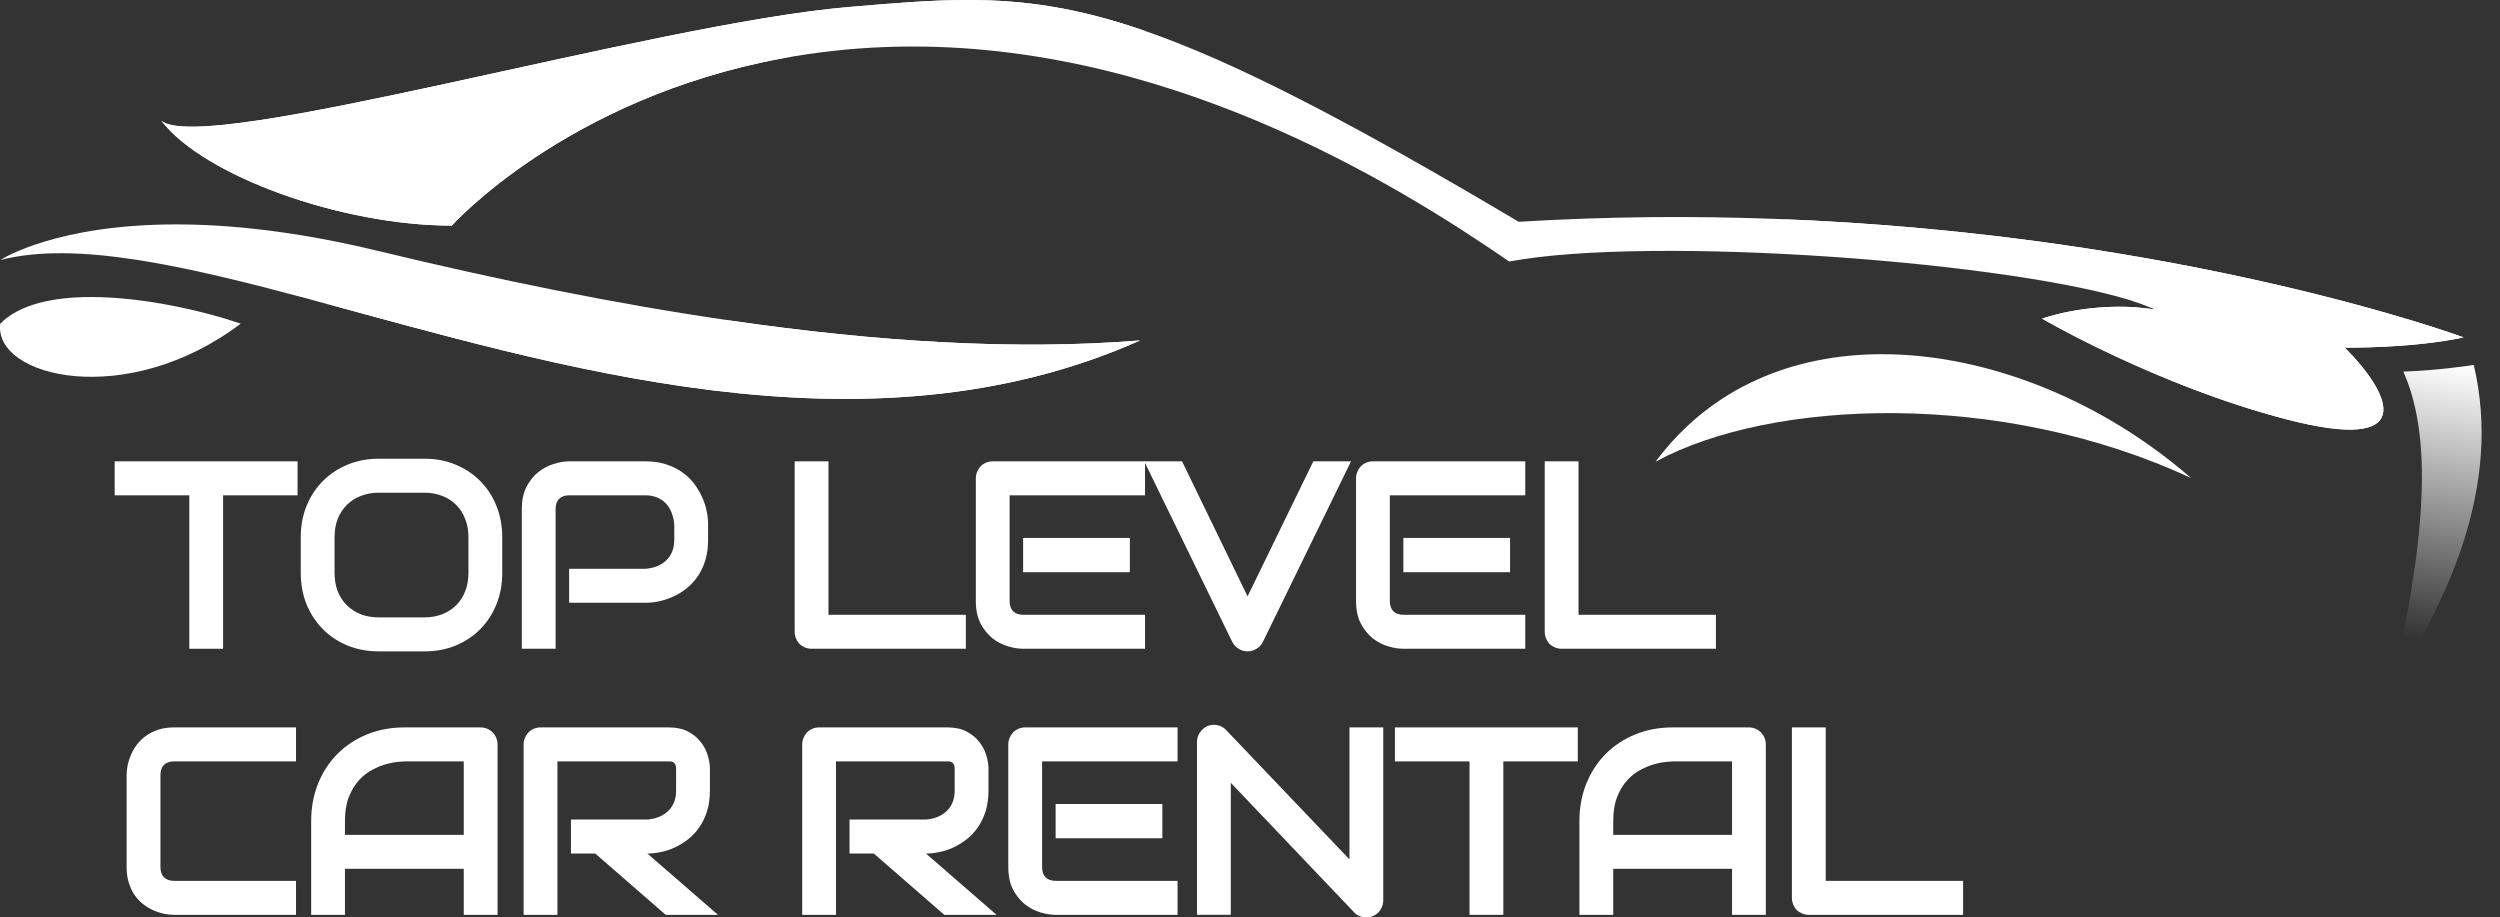 <svg width="109" height="40" viewBox="0 0 109 40" fill="none" xmlns="http://www.w3.org/2000/svg">
<rect x="0" y="0" width="109" height="40" fill="#333333" stroke="none"/>
<path d="M36.991 0.308C28.412 1.037 8.978 6.787 7.04 5.272C8.915 7.693 14.914 9.836 19.697 9.836C19.697 9.836 24.68 4.275 34.135 2.54H34.143C35.531 2.283 37.013 2.111 38.593 2.051C50.614 1.596 60.948 8.067 65.803 11.403C71.982 10.239 88.034 11.416 93.291 13.224C93.299 13.229 93.312 13.233 93.321 13.233C93.564 13.319 93.782 13.405 93.974 13.49L93.192 13.405L93.167 13.4C90.805 13.237 89.038 13.894 89.038 13.894C89.038 13.894 94.055 16.827 99.722 18.291C105.388 19.755 104.334 17.273 102.233 15.156C102.233 15.156 105.145 15.199 107.413 14.71C107.413 14.71 95.208 10.201 77.401 9.544C73.874 9.411 70.129 9.433 66.213 9.669C58.646 5.173 53.757 2.678 49.943 1.355C46.963 0.321 44.639 0.001 42.206 0.001C40.59 0.001 38.927 0.141 36.991 0.308Z" fill="white"/>
<path d="M0.019 11.335C3.303 10.494 8 11.576 13.496 13.044C13.5 13.044 13.505 13.049 13.509 13.049C24.12 15.896 37.691 20.194 49.708 14.843C44.221 15.286 38.157 14.895 31.867 13.98C26.811 13.25 21.61 12.181 16.443 10.931C12.917 10.081 10.017 9.784 7.688 9.784C2.518 9.784 0.16 11.243 0.019 11.335Z" fill="white"/>
<path d="M0.01 14.111C-0.28 16.463 5.537 17.864 10.494 14.111C8.868 13.555 6.263 12.949 3.97 12.95C2.336 12.95 0.859 13.257 0.01 14.111Z" fill="white"/>
<path d="M72.181 20.132C77.213 17.391 87.26 16.985 95.53 20.844C91.682 17.486 86.679 15.443 82.058 15.443C78.203 15.444 74.613 16.865 72.181 20.132Z" fill="white"/>
<path d="M104.786 16.201C105.705 18.301 106.198 21.809 104.264 30C106.687 26.22 109.11 21.207 107.856 15.913C107.856 15.913 106.259 16.157 104.786 16.201Z" fill="url(#paint0_linear_608_333)"/>
<path d="M36.991 0.307C28.412 1.037 8.978 6.787 7.039 5.271C8.914 7.693 14.914 9.836 19.697 9.836C19.697 9.836 24.68 4.275 34.134 2.54H34.143C39.6 0.887 43.371 0.058 49.943 1.355C46.963 0.32 44.639 0 42.206 0C40.59 0 38.926 0.141 36.991 0.307Z" fill="white"/>
<path d="M93.291 13.224C93.299 13.229 93.312 13.233 93.321 13.233C93.539 13.319 93.756 13.405 93.974 13.49L93.192 13.405L93.167 13.4C90.805 13.237 89.037 13.894 89.037 13.894C89.037 13.894 94.055 16.827 99.722 18.291C105.388 19.755 104.334 17.273 102.233 15.156C102.233 15.156 105.145 15.199 107.413 14.71C107.413 14.71 95.208 10.201 77.401 9.544C77.401 9.544 85.105 10.094 93.291 13.224Z" fill="white"/>
<path d="M49.708 14.843C44.221 15.286 38.157 14.895 31.867 13.98C27.767 13.825 25.126 13.897 23.11 13.969C19.5 14.097 17.896 14.226 13.509 13.049C24.12 15.896 37.691 20.194 49.708 14.843Z" fill="white"/>
<path d="M85.591 39.887H78.87C78.764 39.887 78.665 39.868 78.575 39.83C78.484 39.792 78.405 39.741 78.337 39.676C78.272 39.608 78.222 39.528 78.184 39.437C78.146 39.346 78.127 39.247 78.127 39.14V31.715H79.601V38.405H85.591V39.887Z" fill="white"/>
<path d="M76.99 39.887H75.517V37.881H70.337V39.887H68.863V35.801C68.863 35.204 68.965 34.655 69.169 34.154C69.374 33.652 69.657 33.221 70.019 32.86C70.382 32.499 70.811 32.218 71.306 32.017C71.801 31.816 72.341 31.715 72.927 31.715H76.248C76.35 31.715 76.446 31.734 76.537 31.772C76.628 31.81 76.707 31.863 76.775 31.931C76.843 32 76.896 32.08 76.934 32.171C76.971 32.262 76.99 32.359 76.99 32.461V39.887ZM70.337 36.399H75.517V33.197H72.927C72.882 33.197 72.785 33.204 72.638 33.219C72.494 33.231 72.326 33.263 72.133 33.316C71.945 33.369 71.744 33.451 71.533 33.561C71.321 33.671 71.126 33.823 70.949 34.017C70.771 34.211 70.624 34.454 70.507 34.747C70.394 35.035 70.337 35.387 70.337 35.801V36.399Z" fill="white"/>
<path d="M68.792 33.197H65.545V39.887H64.071V33.197H60.818V31.715H68.792V33.197Z" fill="white"/>
<path d="M60.31 39.254C60.31 39.36 60.289 39.459 60.248 39.55C60.21 39.641 60.157 39.721 60.089 39.789C60.025 39.854 59.948 39.905 59.857 39.943C59.766 39.981 59.67 40 59.568 40C59.477 40 59.385 39.983 59.29 39.949C59.2 39.915 59.118 39.86 59.047 39.784L53.663 34.131V39.886H52.189V32.347C52.189 32.195 52.231 32.058 52.314 31.937C52.401 31.811 52.51 31.718 52.642 31.657C52.782 31.6 52.926 31.587 53.073 31.617C53.221 31.644 53.347 31.712 53.453 31.823L58.837 37.47V31.714H60.31V39.254Z" fill="white"/>
<path d="M50.678 36.547H46.025V35.054H50.678V36.547ZM51.341 39.887H46.025C45.821 39.887 45.599 39.851 45.357 39.779C45.115 39.706 44.89 39.589 44.682 39.425C44.478 39.258 44.306 39.044 44.166 38.781C44.031 38.515 43.962 38.191 43.962 37.807V32.461C43.962 32.359 43.981 32.262 44.019 32.171C44.057 32.08 44.108 32 44.172 31.931C44.24 31.863 44.32 31.81 44.41 31.772C44.501 31.734 44.599 31.715 44.705 31.715H51.341V33.197H45.436V37.807C45.436 38.001 45.487 38.149 45.589 38.251C45.691 38.354 45.84 38.405 46.037 38.405H51.341V39.887Z" fill="white"/>
<path d="M43.098 34.462C43.098 34.8 43.056 35.102 42.973 35.368C42.89 35.634 42.776 35.869 42.633 36.074C42.493 36.276 42.331 36.449 42.145 36.593C41.96 36.737 41.766 36.857 41.562 36.952C41.362 37.043 41.157 37.11 40.95 37.151C40.746 37.193 40.553 37.214 40.372 37.214L43.449 39.887H41.171L38.099 37.214H37.039V35.733H40.372C40.557 35.717 40.725 35.679 40.876 35.618C41.031 35.554 41.163 35.468 41.273 35.362C41.386 35.256 41.473 35.128 41.533 34.98C41.594 34.828 41.624 34.655 41.624 34.462V33.527C41.624 33.444 41.613 33.381 41.59 33.339C41.571 33.293 41.545 33.261 41.511 33.242C41.481 33.219 41.447 33.206 41.409 33.202C41.375 33.198 41.343 33.197 41.312 33.197H36.45V39.887H34.976V32.461C34.976 32.359 34.995 32.262 35.033 32.171C35.071 32.08 35.122 32 35.186 31.931C35.254 31.863 35.334 31.81 35.424 31.772C35.515 31.734 35.613 31.715 35.719 31.715H41.312C41.641 31.715 41.919 31.776 42.145 31.897C42.372 32.015 42.556 32.165 42.695 32.347C42.839 32.526 42.941 32.72 43.001 32.929C43.066 33.138 43.098 33.333 43.098 33.516V34.462Z" fill="white"/>
<path d="M30.952 34.462C30.952 34.8 30.91 35.102 30.827 35.368C30.744 35.634 30.63 35.869 30.487 36.074C30.347 36.276 30.185 36.449 30 36.593C29.814 36.737 29.62 36.857 29.416 36.952C29.215 37.043 29.012 37.11 28.804 37.151C28.6 37.193 28.407 37.214 28.226 37.214L31.303 39.887H29.025L25.953 37.214H24.893V35.733H28.226C28.411 35.717 28.579 35.679 28.73 35.618C28.885 35.554 29.017 35.468 29.127 35.362C29.24 35.256 29.327 35.128 29.387 34.98C29.448 34.828 29.478 34.655 29.478 34.462V33.527C29.478 33.444 29.467 33.381 29.444 33.339C29.425 33.293 29.399 33.261 29.365 33.242C29.334 33.219 29.3 33.206 29.263 33.202C29.229 33.198 29.197 33.197 29.166 33.197H24.304V39.887H22.83V32.461C22.83 32.359 22.849 32.262 22.887 32.171C22.925 32.08 22.976 32 23.04 31.931C23.108 31.863 23.187 31.81 23.278 31.772C23.369 31.734 23.467 31.715 23.573 31.715H29.166C29.495 31.715 29.773 31.776 30 31.897C30.226 32.015 30.409 32.165 30.549 32.347C30.693 32.526 30.795 32.72 30.855 32.929C30.919 33.138 30.952 33.333 30.952 33.516V34.462Z" fill="white"/>
<path d="M21.694 39.887H20.22V37.881H15.04V39.887H13.567V35.801C13.567 35.204 13.669 34.655 13.873 34.154C14.077 33.652 14.36 33.221 14.723 32.86C15.085 32.499 15.514 32.218 16.009 32.017C16.504 31.816 17.044 31.715 17.63 31.715H20.951C21.053 31.715 21.149 31.734 21.24 31.772C21.331 31.81 21.41 31.863 21.478 31.931C21.546 32 21.599 32.08 21.637 32.171C21.675 32.262 21.694 32.359 21.694 32.461V39.887ZM15.04 36.399H20.22V33.197H17.63C17.585 33.197 17.488 33.204 17.341 33.219C17.198 33.231 17.029 33.263 16.837 33.316C16.648 33.369 16.448 33.451 16.236 33.561C16.024 33.671 15.83 33.823 15.652 34.017C15.475 34.211 15.327 34.454 15.21 34.747C15.097 35.035 15.04 35.387 15.04 35.801V36.399Z" fill="white"/>
<path d="M12.906 39.887H7.59C7.454 39.887 7.306 39.872 7.148 39.841C6.993 39.807 6.838 39.756 6.683 39.688C6.532 39.619 6.387 39.532 6.247 39.425C6.107 39.315 5.982 39.184 5.873 39.032C5.767 38.876 5.682 38.698 5.618 38.496C5.553 38.291 5.521 38.061 5.521 37.807V33.795C5.521 33.658 5.536 33.512 5.567 33.356C5.601 33.197 5.652 33.041 5.72 32.889C5.788 32.733 5.876 32.585 5.986 32.444C6.096 32.304 6.226 32.18 6.377 32.074C6.532 31.964 6.71 31.876 6.91 31.812C7.11 31.747 7.337 31.715 7.59 31.715H12.906V33.197H7.59C7.397 33.197 7.25 33.248 7.148 33.35C7.046 33.453 6.995 33.605 6.995 33.806V37.807C6.995 37.997 7.046 38.145 7.148 38.251C7.254 38.354 7.401 38.405 7.59 38.405H12.906V39.887Z" fill="white"/>
<path d="M74.814 28.286H68.093C67.987 28.286 67.889 28.267 67.798 28.229C67.707 28.191 67.628 28.14 67.56 28.076C67.496 28.007 67.445 27.927 67.407 27.836C67.369 27.745 67.35 27.646 67.35 27.54V20.114H68.824V26.805H74.814V28.286Z" fill="white"/>
<path d="M65.839 24.947H61.187V23.454H65.839V24.947ZM66.502 28.286H61.187C60.983 28.286 60.76 28.25 60.518 28.178C60.276 28.106 60.051 27.988 59.843 27.825C59.639 27.658 59.468 27.443 59.328 27.181C59.192 26.915 59.124 26.59 59.124 26.206V20.861C59.124 20.758 59.142 20.661 59.18 20.57C59.218 20.479 59.269 20.399 59.333 20.331C59.401 20.262 59.481 20.209 59.571 20.171C59.662 20.133 59.76 20.114 59.866 20.114H66.502V21.596H60.597V26.206C60.597 26.4 60.648 26.548 60.75 26.651C60.852 26.753 61.001 26.805 61.198 26.805H66.502V28.286Z" fill="white"/>
<path d="M58.905 20.114L55.057 27.996C54.996 28.117 54.906 28.214 54.785 28.286C54.668 28.362 54.537 28.4 54.394 28.4C54.254 28.4 54.123 28.362 54.003 28.286C53.886 28.214 53.795 28.117 53.731 27.996L49.888 20.114H51.537L54.394 26.001L57.261 20.114H58.905Z" fill="white"/>
<path d="M49.261 24.947H44.608V23.454H49.261V24.947ZM49.924 28.286H44.608C44.404 28.286 44.182 28.25 43.94 28.178C43.698 28.106 43.473 27.988 43.265 27.825C43.061 27.658 42.889 27.443 42.75 27.181C42.614 26.915 42.546 26.59 42.546 26.206V20.861C42.546 20.758 42.565 20.661 42.602 20.57C42.64 20.479 42.691 20.399 42.755 20.331C42.823 20.262 42.903 20.209 42.993 20.171C43.084 20.133 43.182 20.114 43.288 20.114H49.924V21.596H44.019V26.206C44.019 26.4 44.07 26.548 44.172 26.651C44.274 26.753 44.423 26.805 44.62 26.805H49.924V28.286Z" fill="white"/>
<path d="M42.111 28.286H35.39C35.284 28.286 35.186 28.267 35.095 28.229C35.005 28.191 34.925 28.14 34.857 28.076C34.793 28.007 34.742 27.927 34.704 27.836C34.667 27.745 34.648 27.646 34.648 27.54V20.114H36.121V26.805H42.111V28.286Z" fill="white"/>
<path d="M30.872 23.534C30.872 23.872 30.831 24.174 30.748 24.44C30.665 24.706 30.551 24.941 30.408 25.146C30.268 25.348 30.105 25.52 29.92 25.665C29.735 25.809 29.541 25.927 29.337 26.018C29.136 26.109 28.932 26.176 28.724 26.218C28.52 26.259 28.328 26.28 28.146 26.28H24.814V24.799H28.146C28.335 24.784 28.505 24.745 28.656 24.685C28.811 24.62 28.944 24.535 29.053 24.428C29.163 24.322 29.248 24.195 29.308 24.046C29.369 23.895 29.399 23.724 29.399 23.534V22.861C29.38 22.675 29.34 22.504 29.28 22.348C29.219 22.192 29.136 22.059 29.03 21.949C28.928 21.839 28.804 21.754 28.656 21.693C28.509 21.628 28.339 21.596 28.146 21.596H24.825C24.629 21.596 24.48 21.647 24.378 21.75C24.276 21.852 24.225 22.001 24.225 22.194V28.286H22.751V22.194C22.751 21.814 22.819 21.491 22.955 21.226C23.095 20.96 23.267 20.745 23.471 20.582C23.679 20.418 23.903 20.3 24.145 20.228C24.387 20.152 24.61 20.114 24.814 20.114H28.146C28.479 20.114 28.777 20.158 29.042 20.245C29.306 20.329 29.539 20.443 29.739 20.587C29.943 20.728 30.115 20.891 30.255 21.077C30.398 21.264 30.515 21.459 30.606 21.664C30.7 21.866 30.768 22.071 30.81 22.28C30.852 22.485 30.872 22.679 30.872 22.861V23.534Z" fill="white"/>
<path d="M21.898 24.981C21.898 25.479 21.812 25.936 21.642 26.354C21.473 26.772 21.236 27.133 20.934 27.437C20.632 27.741 20.273 27.978 19.857 28.149C19.445 28.317 18.996 28.4 18.509 28.4H16.514C16.026 28.4 15.575 28.317 15.159 28.149C14.744 27.978 14.385 27.741 14.082 27.437C13.78 27.133 13.542 26.772 13.368 26.354C13.198 25.936 13.113 25.479 13.113 24.981V23.419C13.113 22.925 13.198 22.47 13.368 22.052C13.542 21.63 13.78 21.269 14.082 20.969C14.385 20.665 14.744 20.427 15.159 20.256C15.575 20.085 16.026 20 16.514 20H18.509C18.996 20 19.445 20.085 19.857 20.256C20.273 20.427 20.632 20.665 20.934 20.969C21.236 21.269 21.473 21.63 21.642 22.052C21.812 22.47 21.898 22.925 21.898 23.419V24.981ZM20.424 23.419C20.424 23.127 20.377 22.863 20.282 22.627C20.192 22.388 20.061 22.184 19.891 22.017C19.725 21.846 19.523 21.715 19.285 21.624C19.051 21.529 18.792 21.482 18.509 21.482H16.514C16.227 21.482 15.964 21.529 15.726 21.624C15.492 21.715 15.29 21.846 15.12 22.017C14.95 22.184 14.817 22.388 14.723 22.627C14.632 22.863 14.587 23.127 14.587 23.419V24.981C14.587 25.273 14.632 25.539 14.723 25.779C14.817 26.014 14.95 26.217 15.12 26.388C15.29 26.555 15.492 26.687 15.726 26.782C15.964 26.873 16.227 26.918 16.514 26.918H18.497C18.784 26.918 19.045 26.873 19.279 26.782C19.517 26.687 19.721 26.555 19.891 26.388C20.061 26.217 20.192 26.014 20.282 25.779C20.377 25.539 20.424 25.273 20.424 24.981V23.419Z" fill="white"/>
<path d="M12.974 21.596H9.727V28.286H8.253V21.596H5V20.114H12.974V21.596Z" fill="white"/>
<defs>
<linearGradient id="paint0_linear_608_333" x1="108" y1="16" x2="106" y2="28" gradientUnits="userSpaceOnUse">
<stop stop-color="white"/>
<stop offset="1" stop-color="white" stop-opacity="0"/>
</linearGradient>
</defs>
</svg>
